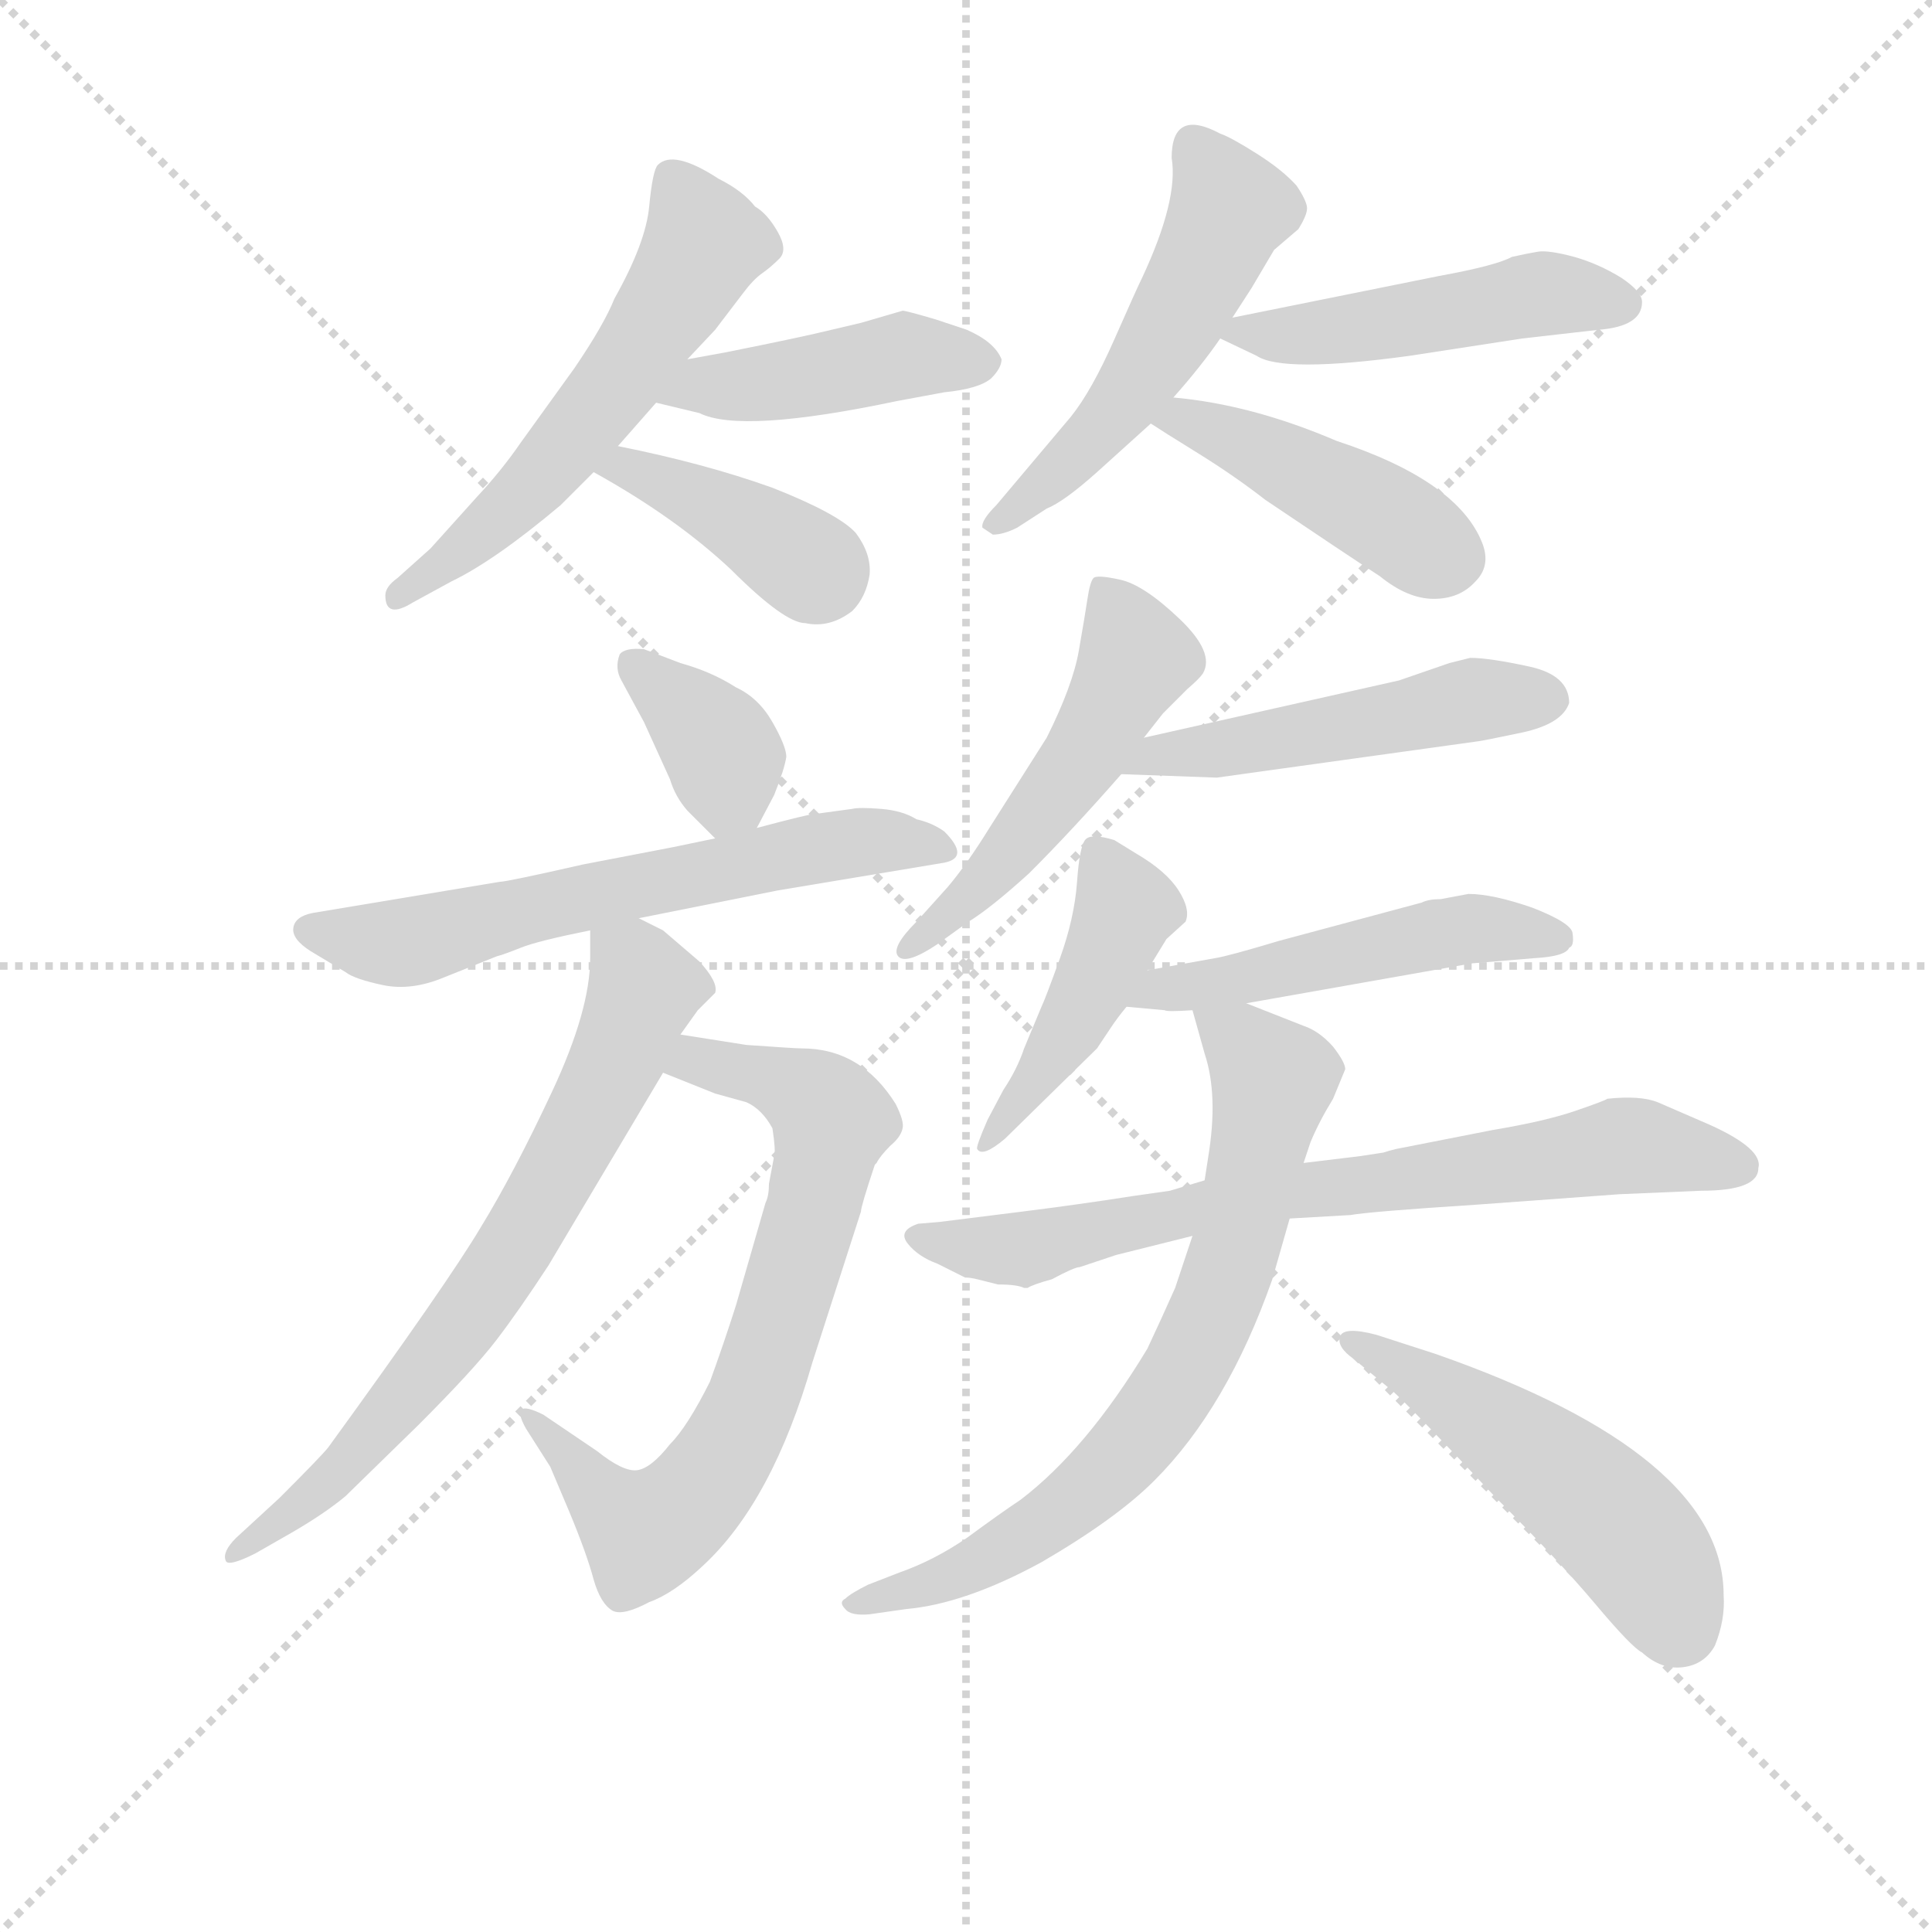 <svg version="1.1" viewBox="0 0 1024 1024" xmlns="http://www.w3.org/2000/svg">
  <g stroke="lightgray" stroke-dasharray="1,1" stroke-width="1" transform="scale(4, 4)">
    <line x1="0" y1="0" x2="256" y2="256"></line>
    <line x1="256" y1="0" x2="0" y2="256"></line>
    <line x1="128" y1="0" x2="128" y2="256"></line>
    <line x1="0" y1="128" x2="256" y2="128"></line>
  </g>
<g transform="scale(0.92, -0.92) translate(60, -900)">
   <style type="text/css">
    @keyframes keyframes0 {
      from {
       stroke: blue;
       stroke-dashoffset: 571;
       stroke-width: 128;
       }
       65% {
       animation-timing-function: step-end;
       stroke: blue;
       stroke-dashoffset: 0;
       stroke-width: 128;
       }
       to {
       stroke: black;
       stroke-width: 1024;
       }
       }
       #make-me-a-hanzi-animation-0 {
         animation: keyframes0 0.715s both;
         animation-delay: 0s;
         animation-timing-function: linear;
       }
    @keyframes keyframes1 {
      from {
       stroke: blue;
       stroke-dashoffset: 438;
       stroke-width: 128;
       }
       59% {
       animation-timing-function: step-end;
       stroke: blue;
       stroke-dashoffset: 0;
       stroke-width: 128;
       }
       to {
       stroke: black;
       stroke-width: 1024;
       }
       }
       #make-me-a-hanzi-animation-1 {
         animation: keyframes1 0.606s both;
         animation-delay: 0.715s;
         animation-timing-function: linear;
       }
    @keyframes keyframes2 {
      from {
       stroke: blue;
       stroke-dashoffset: 396;
       stroke-width: 128;
       }
       56% {
       animation-timing-function: step-end;
       stroke: blue;
       stroke-dashoffset: 0;
       stroke-width: 128;
       }
       to {
       stroke: black;
       stroke-width: 1024;
       }
       }
       #make-me-a-hanzi-animation-2 {
         animation: keyframes2 0.572s both;
         animation-delay: 1.321s;
         animation-timing-function: linear;
       }
    @keyframes keyframes3 {
      from {
       stroke: blue;
       stroke-dashoffset: 523;
       stroke-width: 128;
       }
       63% {
       animation-timing-function: step-end;
       stroke: blue;
       stroke-dashoffset: 0;
       stroke-width: 128;
       }
       to {
       stroke: black;
       stroke-width: 1024;
       }
       }
       #make-me-a-hanzi-animation-3 {
         animation: keyframes3 0.676s both;
         animation-delay: 1.893s;
         animation-timing-function: linear;
       }
    @keyframes keyframes4 {
      from {
       stroke: blue;
       stroke-dashoffset: 482;
       stroke-width: 128;
       }
       61% {
       animation-timing-function: step-end;
       stroke: blue;
       stroke-dashoffset: 0;
       stroke-width: 128;
       }
       to {
       stroke: black;
       stroke-width: 1024;
       }
       }
       #make-me-a-hanzi-animation-4 {
         animation: keyframes4 0.642s both;
         animation-delay: 2.569s;
         animation-timing-function: linear;
       }
    @keyframes keyframes5 {
      from {
       stroke: blue;
       stroke-dashoffset: 442;
       stroke-width: 128;
       }
       59% {
       animation-timing-function: step-end;
       stroke: blue;
       stroke-dashoffset: 0;
       stroke-width: 128;
       }
       to {
       stroke: black;
       stroke-width: 1024;
       }
       }
       #make-me-a-hanzi-animation-5 {
         animation: keyframes5 0.61s both;
         animation-delay: 3.211s;
         animation-timing-function: linear;
       }
    @keyframes keyframes6 {
      from {
       stroke: blue;
       stroke-dashoffset: 365;
       stroke-width: 128;
       }
       54% {
       animation-timing-function: step-end;
       stroke: blue;
       stroke-dashoffset: 0;
       stroke-width: 128;
       }
       to {
       stroke: black;
       stroke-width: 1024;
       }
       }
       #make-me-a-hanzi-animation-6 {
         animation: keyframes6 0.547s both;
         animation-delay: 3.821s;
         animation-timing-function: linear;
       }
    @keyframes keyframes7 {
      from {
       stroke: blue;
       stroke-dashoffset: 628;
       stroke-width: 128;
       }
       67% {
       animation-timing-function: step-end;
       stroke: blue;
       stroke-dashoffset: 0;
       stroke-width: 128;
       }
       to {
       stroke: black;
       stroke-width: 1024;
       }
       }
       #make-me-a-hanzi-animation-7 {
         animation: keyframes7 0.761s both;
         animation-delay: 4.368s;
         animation-timing-function: linear;
       }
    @keyframes keyframes8 {
      from {
       stroke: blue;
       stroke-dashoffset: 705;
       stroke-width: 128;
       }
       70% {
       animation-timing-function: step-end;
       stroke: blue;
       stroke-dashoffset: 0;
       stroke-width: 128;
       }
       to {
       stroke: black;
       stroke-width: 1024;
       }
       }
       #make-me-a-hanzi-animation-8 {
         animation: keyframes8 0.824s both;
         animation-delay: 5.129s;
         animation-timing-function: linear;
       }
    @keyframes keyframes9 {
      from {
       stroke: blue;
       stroke-dashoffset: 701;
       stroke-width: 128;
       }
       70% {
       animation-timing-function: step-end;
       stroke: blue;
       stroke-dashoffset: 0;
       stroke-width: 128;
       }
       to {
       stroke: black;
       stroke-width: 1024;
       }
       }
       #make-me-a-hanzi-animation-9 {
         animation: keyframes9 0.82s both;
         animation-delay: 5.953s;
         animation-timing-function: linear;
       }
    @keyframes keyframes10 {
      from {
       stroke: blue;
       stroke-dashoffset: 514;
       stroke-width: 128;
       }
       63% {
       animation-timing-function: step-end;
       stroke: blue;
       stroke-dashoffset: 0;
       stroke-width: 128;
       }
       to {
       stroke: black;
       stroke-width: 1024;
       }
       }
       #make-me-a-hanzi-animation-10 {
         animation: keyframes10 0.668s both;
         animation-delay: 6.773s;
         animation-timing-function: linear;
       }
    @keyframes keyframes11 {
      from {
       stroke: blue;
       stroke-dashoffset: 500;
       stroke-width: 128;
       }
       62% {
       animation-timing-function: step-end;
       stroke: blue;
       stroke-dashoffset: 0;
       stroke-width: 128;
       }
       to {
       stroke: black;
       stroke-width: 1024;
       }
       }
       #make-me-a-hanzi-animation-11 {
         animation: keyframes11 0.657s both;
         animation-delay: 7.442s;
         animation-timing-function: linear;
       }
    @keyframes keyframes12 {
      from {
       stroke: blue;
       stroke-dashoffset: 454;
       stroke-width: 128;
       }
       60% {
       animation-timing-function: step-end;
       stroke: blue;
       stroke-dashoffset: 0;
       stroke-width: 128;
       }
       to {
       stroke: black;
       stroke-width: 1024;
       }
       }
       #make-me-a-hanzi-animation-12 {
         animation: keyframes12 0.619s both;
         animation-delay: 8.098s;
         animation-timing-function: linear;
       }
    @keyframes keyframes13 {
      from {
       stroke: blue;
       stroke-dashoffset: 503;
       stroke-width: 128;
       }
       62% {
       animation-timing-function: step-end;
       stroke: blue;
       stroke-dashoffset: 0;
       stroke-width: 128;
       }
       to {
       stroke: black;
       stroke-width: 1024;
       }
       }
       #make-me-a-hanzi-animation-13 {
         animation: keyframes13 0.659s both;
         animation-delay: 8.718s;
         animation-timing-function: linear;
       }
    @keyframes keyframes14 {
      from {
       stroke: blue;
       stroke-dashoffset: 732;
       stroke-width: 128;
       }
       70% {
       animation-timing-function: step-end;
       stroke: blue;
       stroke-dashoffset: 0;
       stroke-width: 128;
       }
       to {
       stroke: black;
       stroke-width: 1024;
       }
       }
       #make-me-a-hanzi-animation-14 {
         animation: keyframes14 0.846s both;
         animation-delay: 9.377s;
         animation-timing-function: linear;
       }
    @keyframes keyframes15 {
      from {
       stroke: blue;
       stroke-dashoffset: 722;
       stroke-width: 128;
       }
       70% {
       animation-timing-function: step-end;
       stroke: blue;
       stroke-dashoffset: 0;
       stroke-width: 128;
       }
       to {
       stroke: black;
       stroke-width: 1024;
       }
       }
       #make-me-a-hanzi-animation-15 {
         animation: keyframes15 0.838s both;
         animation-delay: 10.223s;
         animation-timing-function: linear;
       }
    @keyframes keyframes16 {
      from {
       stroke: blue;
       stroke-dashoffset: 511;
       stroke-width: 128;
       }
       62% {
       animation-timing-function: step-end;
       stroke: blue;
       stroke-dashoffset: 0;
       stroke-width: 128;
       }
       to {
       stroke: black;
       stroke-width: 1024;
       }
       }
       #make-me-a-hanzi-animation-16 {
         animation: keyframes16 0.666s both;
         animation-delay: 11.061s;
         animation-timing-function: linear;
       }
</style>
<path d="M 296.0 643.0 L 318.0 668.0 L 336.0 693.0 L 352.0 710.0 L 368.0 731.0 Q 374.0 739.0 379.0 742.5 Q 384.0 746.0 389.0 751.0 Q 394.0 756.0 388.0 766.5 Q 382.0 777.0 375.0 781.0 Q 368.0 790.0 354.0 797.0 Q 328.0 814.0 319.0 805.0 Q 316.0 802.0 314.0 781.0 Q 312.0 760.0 294.0 728.0 Q 288.0 713.0 271.0 688.0 L 240.0 645.0 Q 229.0 629.0 215.0 614.0 L 188.0 584.0 L 169.0 567.0 Q 162.0 562.0 162.0 557.0 Q 162.0 543.0 178.0 553.0 L 200.0 565.0 Q 225.0 577.0 263.0 609.0 L 282.0 628.0 L 296.0 643.0 Z" fill="lightgray"></path> 
<path d="M 318.0 668.0 L 343.0 662.0 Q 367.0 650.0 457.0 669.0 L 484.0 674.0 Q 504.0 676.0 511.0 682.0 Q 517.0 688.0 517.0 693.0 Q 513.0 703.0 497.0 710.0 L 479.0 716.0 Q 462.0 721.0 460.0 721.0 L 436.0 714.0 L 419.0 710.0 Q 403.0 706.0 358.0 697.0 L 336.0 693.0 C 306.0 688.0 289.0 675.0 318.0 668.0 Z" fill="lightgray"></path> 
<path d="M 282.0 628.0 Q 329.0 602.0 361.0 572.0 Q 392.0 541.0 404.0 541.0 Q 418.0 538.0 431.0 548.0 Q 439.0 556.0 441.0 569.0 Q 442.0 581.0 433.0 593.0 Q 423.0 604.0 385.0 619.0 Q 346.0 633.0 296.0 643.0 C 267.0 649.0 256.0 643.0 282.0 628.0 Z" fill="lightgray"></path> 
<path d="M 616.0 671.0 Q 632.0 689.0 643.0 705.0 L 650.0 717.0 L 661.0 734.0 L 674.0 756.0 L 688.0 768.0 Q 693.0 776.0 693.0 780.0 Q 693.0 784.0 687.0 793.0 Q 679.0 802.0 664.0 811.5 Q 649.0 821.0 643.0 823.0 Q 615.0 838.0 615.0 809.0 Q 619.0 785.0 598.0 740.0 Q 595.0 734.0 582.0 704.5 Q 569.0 675.0 557.0 660.0 L 514.0 609.0 Q 505.0 600.0 506.0 596.0 L 512.0 592.0 Q 518.0 592.0 526.0 596.0 L 543.0 607.0 Q 553.0 611.0 572.0 628.0 L 603.0 656.0 L 616.0 671.0 Z" fill="lightgray"></path> 
<path d="M 643.0 705.0 L 664.0 695.0 Q 679.0 685.0 752.0 695.0 L 817.0 705.0 L 861.0 710.0 Q 886.0 712.0 886.0 726.0 Q 886.0 732.0 874.0 740.0 Q 861.0 748.0 847.0 752.0 Q 832.0 756.0 826.0 755.0 Q 820.0 754.0 811.0 752.0 Q 802.0 747.0 769.0 741.0 L 650.0 717.0 C 627.0 712.0 627.0 712.0 643.0 705.0 Z" fill="lightgray"></path> 
<path d="M 603.0 656.0 Q 609.0 652.0 630.0 639.0 Q 651.0 626.0 669.0 612.0 Q 715.0 581.0 735.0 568.0 Q 751.0 555.0 766.0 555.0 Q 781.0 555.0 790.0 565.0 Q 799.0 574.0 794.0 587.0 Q 780.0 623.0 710.0 646.0 Q 661.0 667.0 616.0 671.0 C 586.0 674.0 578.0 672.0 603.0 656.0 Z" fill="lightgray"></path> 
<path d="M 376.0 423.0 L 386.0 442.0 Q 392.0 457.0 393.0 464.0 Q 393.0 470.0 385.0 484.0 Q 377.0 498.0 364.0 504.0 Q 350.0 513.0 332.0 518.0 L 311.0 526.0 Q 300.0 527.0 297.0 523.0 Q 294.0 515.0 298.0 508.0 L 311.0 484.0 L 326.0 451.0 Q 329.0 441.0 336.0 433.0 L 352.0 417.0 C 366.0 403.0 366.0 403.0 376.0 423.0 Z" fill="lightgray"></path> 
<path d="M 308.0 371.0 L 388.0 387.0 L 484.0 403.0 Q 499.0 406.0 484.0 421.0 Q 477.0 426.0 468.0 428.0 Q 460.0 433.0 447.5 434.0 Q 435.0 435.0 431.0 434.0 L 409.0 431.0 Q 406.0 431.0 376.0 423.0 L 352.0 417.0 L 328.0 412.0 L 276.0 402.0 Q 232.0 392.0 228.0 392.0 L 120.0 374.0 Q 110.0 372.0 109.0 365.5 Q 108.0 359.0 119.0 352.0 L 139.0 340.0 Q 144.0 336.0 160.5 332.5 Q 177.0 329.0 196.0 337.0 L 226.0 349.0 Q 230.0 350.0 240.0 354.0 Q 250.0 358.0 280.0 364.0 L 308.0 371.0 Z" fill="lightgray"></path> 
<path d="M 383.0 218.0 Q 383.0 211.0 381.0 207.0 L 364.0 148.0 Q 357.0 126.0 349.0 104.0 Q 336.0 78.0 326.0 68.0 Q 315.0 54.0 307.0 53.0 Q 299.0 52.0 284.0 64.0 L 253.0 85.0 Q 233.0 95.0 243.0 77.0 L 257.0 55.0 L 268.0 29.0 Q 278.0 5.0 282.0 -10.0 Q 286.0 -24.0 293.0 -28.0 Q 299.0 -31.0 314.0 -23.0 Q 328.0 -18.0 345.0 -2.0 Q 385.0 35.0 408.0 115.0 L 436.0 202.0 Q 436.0 205.0 444.0 229.0 L 445.0 230.0 Q 447.0 234.0 453.0 240.0 Q 459.0 245.0 460.0 250.0 Q 461.0 254.0 456.0 264.0 Q 436.0 296.0 402.0 296.0 Q 398.0 296.0 370.0 298.0 L 332.0 304.0 C 302.0 309.0 294.0 293.0 322.0 282.0 L 352.0 270.0 L 370.0 265.0 Q 379.0 261.0 385.0 250.0 Q 387.0 237.0 386.0 234.0 L 383.0 218.0 Z" fill="lightgray"></path> 
<path d="M 332.0 304.0 L 342.0 318.0 L 352.0 328.0 Q 354.0 334.0 343.0 346.0 L 322.0 364.0 L 308.0 371.0 C 281.0 384.0 280.0 385.0 280.0 364.0 L 280.0 348.0 Q 280.0 318.0 258.0 271.0 Q 236.0 224.0 217.0 193.0 Q 198.0 161.0 129.0 66.0 Q 125.0 61.0 101.0 37.0 L 76.0 14.0 Q 68.0 6.0 70.0 1.0 Q 71.0 -3.0 87.0 5.0 L 108.0 17.0 Q 127.0 28.0 139.0 38.0 L 181.0 79.0 Q 213.0 111.0 226.0 128.0 Q 239.0 145.0 256.0 171.0 L 322.0 282.0 L 332.0 304.0 Z" fill="lightgray"></path> 
<path d="M 599.0 475.0 L 610.0 489.0 L 624.0 503.0 Q 631.0 509.0 633.0 512.0 Q 640.0 524.0 619.5 543.5 Q 599.0 563.0 585.5 566.0 Q 572.0 569.0 570.0 567.0 Q 568.0 565.0 566.5 555.0 Q 565.0 545.0 561.5 525.0 Q 558.0 505.0 543.0 475.0 L 510.0 423.0 Q 497.0 402.0 486.0 389.0 L 468.0 369.0 Q 453.0 354.0 457.5 349.0 Q 462.0 344.0 480.0 356.0 L 498.0 369.0 Q 511.0 377.0 533.0 397.0 Q 558.0 422.0 586.0 454.0 L 599.0 475.0 Z" fill="lightgray"></path> 
<path d="M 586.0 454.0 L 641.0 452.0 L 792.0 473.0 Q 793.0 473.0 817.0 478.0 Q 840.0 483.0 844.0 495.0 Q 844.0 511.0 821.0 516.0 Q 798.0 521.0 787.0 521.0 L 775.0 518.0 L 746.0 508.0 L 599.0 475.0 C 570.0 468.0 556.0 455.0 586.0 454.0 Z" fill="lightgray"></path> 
<path d="M 601.0 341.0 L 612.0 359.0 L 623.0 369.0 Q 626.0 376.0 619.0 387.0 Q 612.0 398.0 595.0 408.0 L 582.0 416.0 Q 569.0 420.0 565.5 416.5 Q 562.0 413.0 560.5 392.0 Q 559.0 371.0 550.5 347.5 Q 542.0 324.0 540.0 320.0 L 530.0 296.0 Q 526.0 284.0 518.0 272.0 L 509.0 255.0 Q 502.0 239.0 503.0 238.0 Q 506.0 233.0 519.0 244.0 L 572.0 296.0 L 580.0 308.0 Q 584.0 314.0 589.0 320.0 L 601.0 341.0 Z" fill="lightgray"></path> 
<path d="M 770.0 382.0 Q 763.0 382.0 759.0 380.0 L 677.0 358.0 Q 647.0 349.0 640.0 348.0 L 601.0 341.0 C 571.0 336.0 559.0 323.0 589.0 320.0 L 611.0 318.0 Q 612.0 317.0 627.0 318.0 L 658.0 322.0 L 788.0 345.0 L 824.0 348.0 Q 842.0 349.0 844.0 354.0 Q 847.0 355.0 846.0 362.0 Q 846.0 368.0 823.0 377.0 Q 800.0 385.0 786.0 385.0 L 770.0 382.0 Z" fill="lightgray"></path> 
<path d="M 634.0 220.0 L 614.0 214.0 L 593.0 211.0 Q 561.0 206.0 529.0 202.0 L 481.0 196.0 L 469.0 195.0 Q 457.0 191.0 463.0 183.5 Q 469.0 176.0 480.0 172.0 L 496.0 164.0 Q 499.0 164.0 503.0 163.0 L 515.0 160.0 Q 526.0 160.0 530.0 158.0 L 532.0 158.0 Q 535.0 160.0 546.0 163.0 Q 559.0 170.0 562.0 170.0 L 583.0 177.0 L 627.0 188.0 L 683.0 198.0 L 718.0 200.0 Q 729.0 202.0 791.0 206.0 L 873.0 212.0 L 920.0 214.0 Q 953.0 214.0 953.0 227.0 Q 956.0 238.0 925.0 252.0 L 895.0 265.0 Q 885.0 269.0 866.0 267.0 Q 865.0 266.0 847.5 260.0 Q 830.0 254.0 800.0 249.0 L 744.0 238.0 Q 740.0 237.0 737.0 236.0 L 724.0 234.0 L 691.0 230.0 L 634.0 220.0 Z" fill="lightgray"></path> 
<path d="M 627.0 318.0 L 634.0 293.0 Q 642.0 269.0 636.0 233.0 L 634.0 220.0 L 627.0 188.0 L 617.0 158.0 Q 609.0 140.0 601.0 123.0 Q 566.0 65.0 528.0 36.0 Q 516.0 28.0 497.0 14.0 Q 478.0 1.0 458.0 -6.0 L 440.0 -13.0 Q 430.0 -18.0 427.0 -21.0 Q 423.0 -23.0 427.0 -27.0 Q 430.0 -31.0 441.0 -30.0 L 462.0 -27.0 Q 496.0 -24.0 540.0 0.0 Q 583.0 25.0 605.0 47.0 Q 647.0 89.0 673.0 163.0 L 683.0 198.0 L 691.0 230.0 L 695.0 242.0 Q 700.0 254.0 708.0 267.0 L 715.0 284.0 Q 715.0 288.0 708.0 297.0 Q 700.0 306.0 691.0 309.0 L 658.0 322.0 C 630.0 333.0 622.0 336.0 627.0 318.0 Z" fill="lightgray"></path> 
<path d="M 743.0 98.0 Q 755.0 87.0 801.0 38.0 Q 838.0 1.0 859.0 -24.0 Q 880.0 -49.0 886.0 -52.0 Q 897.0 -62.0 909.5 -60.5 Q 922.0 -59.0 928.0 -48.0 Q 934.0 -33.0 933.0 -19.0 Q 933.0 62.0 767.0 120.0 L 733.0 131.0 Q 714.0 136.0 712.0 130.0 Q 710.0 124.0 720.0 117.0 L 743.0 98.0 Z" fill="lightgray"></path> 
      <clipPath id="make-me-a-hanzi-clip-0">
      <path d="M 296.0 643.0 L 318.0 668.0 L 336.0 693.0 L 352.0 710.0 L 368.0 731.0 Q 374.0 739.0 379.0 742.5 Q 384.0 746.0 389.0 751.0 Q 394.0 756.0 388.0 766.5 Q 382.0 777.0 375.0 781.0 Q 368.0 790.0 354.0 797.0 Q 328.0 814.0 319.0 805.0 Q 316.0 802.0 314.0 781.0 Q 312.0 760.0 294.0 728.0 Q 288.0 713.0 271.0 688.0 L 240.0 645.0 Q 229.0 629.0 215.0 614.0 L 188.0 584.0 L 169.0 567.0 Q 162.0 562.0 162.0 557.0 Q 162.0 543.0 178.0 553.0 L 200.0 565.0 Q 225.0 577.0 263.0 609.0 L 282.0 628.0 L 296.0 643.0 Z" fill="lightgray"></path>
      </clipPath>
      <path clip-path="url(#make-me-a-hanzi-clip-0)" d="M 326.0 798.0 L 346.0 760.0 L 327.0 726.0 L 243.0 617.0 L 170.0 556.0 " fill="none" id="make-me-a-hanzi-animation-0" stroke-dasharray="443 886" stroke-linecap="round"></path>

      <clipPath id="make-me-a-hanzi-clip-1">
      <path d="M 318.0 668.0 L 343.0 662.0 Q 367.0 650.0 457.0 669.0 L 484.0 674.0 Q 504.0 676.0 511.0 682.0 Q 517.0 688.0 517.0 693.0 Q 513.0 703.0 497.0 710.0 L 479.0 716.0 Q 462.0 721.0 460.0 721.0 L 436.0 714.0 L 419.0 710.0 Q 403.0 706.0 358.0 697.0 L 336.0 693.0 C 306.0 688.0 289.0 675.0 318.0 668.0 Z" fill="lightgray"></path>
      </clipPath>
      <path clip-path="url(#make-me-a-hanzi-clip-1)" d="M 326.0 672.0 L 459.0 695.0 L 506.0 692.0 " fill="none" id="make-me-a-hanzi-animation-1" stroke-dasharray="310 620" stroke-linecap="round"></path>

      <clipPath id="make-me-a-hanzi-clip-2">
      <path d="M 282.0 628.0 Q 329.0 602.0 361.0 572.0 Q 392.0 541.0 404.0 541.0 Q 418.0 538.0 431.0 548.0 Q 439.0 556.0 441.0 569.0 Q 442.0 581.0 433.0 593.0 Q 423.0 604.0 385.0 619.0 Q 346.0 633.0 296.0 643.0 C 267.0 649.0 256.0 643.0 282.0 628.0 Z" fill="lightgray"></path>
      </clipPath>
      <path clip-path="url(#make-me-a-hanzi-clip-2)" d="M 290.0 627.0 L 302.0 631.0 L 317.0 625.0 L 413.0 568.0 " fill="none" id="make-me-a-hanzi-animation-2" stroke-dasharray="268 536" stroke-linecap="round"></path>

      <clipPath id="make-me-a-hanzi-clip-3">
      <path d="M 616.0 671.0 Q 632.0 689.0 643.0 705.0 L 650.0 717.0 L 661.0 734.0 L 674.0 756.0 L 688.0 768.0 Q 693.0 776.0 693.0 780.0 Q 693.0 784.0 687.0 793.0 Q 679.0 802.0 664.0 811.5 Q 649.0 821.0 643.0 823.0 Q 615.0 838.0 615.0 809.0 Q 619.0 785.0 598.0 740.0 Q 595.0 734.0 582.0 704.5 Q 569.0 675.0 557.0 660.0 L 514.0 609.0 Q 505.0 600.0 506.0 596.0 L 512.0 592.0 Q 518.0 592.0 526.0 596.0 L 543.0 607.0 Q 553.0 611.0 572.0 628.0 L 603.0 656.0 L 616.0 671.0 Z" fill="lightgray"></path>
      </clipPath>
      <path clip-path="url(#make-me-a-hanzi-clip-3)" d="M 630.0 813.0 L 649.0 780.0 L 622.0 725.0 L 574.0 654.0 L 513.0 600.0 " fill="none" id="make-me-a-hanzi-animation-3" stroke-dasharray="395 790" stroke-linecap="round"></path>

      <clipPath id="make-me-a-hanzi-clip-4">
      <path d="M 643.0 705.0 L 664.0 695.0 Q 679.0 685.0 752.0 695.0 L 817.0 705.0 L 861.0 710.0 Q 886.0 712.0 886.0 726.0 Q 886.0 732.0 874.0 740.0 Q 861.0 748.0 847.0 752.0 Q 832.0 756.0 826.0 755.0 Q 820.0 754.0 811.0 752.0 Q 802.0 747.0 769.0 741.0 L 650.0 717.0 C 627.0 712.0 627.0 712.0 643.0 705.0 Z" fill="lightgray"></path>
      </clipPath>
      <path clip-path="url(#make-me-a-hanzi-clip-4)" d="M 651.0 708.0 L 718.0 710.0 L 829.0 731.0 L 875.0 725.0 " fill="none" id="make-me-a-hanzi-animation-4" stroke-dasharray="354 708" stroke-linecap="round"></path>

      <clipPath id="make-me-a-hanzi-clip-5">
      <path d="M 603.0 656.0 Q 609.0 652.0 630.0 639.0 Q 651.0 626.0 669.0 612.0 Q 715.0 581.0 735.0 568.0 Q 751.0 555.0 766.0 555.0 Q 781.0 555.0 790.0 565.0 Q 799.0 574.0 794.0 587.0 Q 780.0 623.0 710.0 646.0 Q 661.0 667.0 616.0 671.0 C 586.0 674.0 578.0 672.0 603.0 656.0 Z" fill="lightgray"></path>
      </clipPath>
      <path clip-path="url(#make-me-a-hanzi-clip-5)" d="M 610.0 656.0 L 622.0 659.0 L 657.0 645.0 L 776.0 579.0 " fill="none" id="make-me-a-hanzi-animation-5" stroke-dasharray="314 628" stroke-linecap="round"></path>

      <clipPath id="make-me-a-hanzi-clip-6">
      <path d="M 376.0 423.0 L 386.0 442.0 Q 392.0 457.0 393.0 464.0 Q 393.0 470.0 385.0 484.0 Q 377.0 498.0 364.0 504.0 Q 350.0 513.0 332.0 518.0 L 311.0 526.0 Q 300.0 527.0 297.0 523.0 Q 294.0 515.0 298.0 508.0 L 311.0 484.0 L 326.0 451.0 Q 329.0 441.0 336.0 433.0 L 352.0 417.0 C 366.0 403.0 366.0 403.0 376.0 423.0 Z" fill="lightgray"></path>
      </clipPath>
      <path clip-path="url(#make-me-a-hanzi-clip-6)" d="M 306.0 516.0 L 358.0 464.0 L 356.0 429.0 " fill="none" id="make-me-a-hanzi-animation-6" stroke-dasharray="237 474" stroke-linecap="round"></path>

      <clipPath id="make-me-a-hanzi-clip-7">
      <path d="M 308.0 371.0 L 388.0 387.0 L 484.0 403.0 Q 499.0 406.0 484.0 421.0 Q 477.0 426.0 468.0 428.0 Q 460.0 433.0 447.5 434.0 Q 435.0 435.0 431.0 434.0 L 409.0 431.0 Q 406.0 431.0 376.0 423.0 L 352.0 417.0 L 328.0 412.0 L 276.0 402.0 Q 232.0 392.0 228.0 392.0 L 120.0 374.0 Q 110.0 372.0 109.0 365.5 Q 108.0 359.0 119.0 352.0 L 139.0 340.0 Q 144.0 336.0 160.5 332.5 Q 177.0 329.0 196.0 337.0 L 226.0 349.0 Q 230.0 350.0 240.0 354.0 Q 250.0 358.0 280.0 364.0 L 308.0 371.0 Z" fill="lightgray"></path>
      </clipPath>
      <path clip-path="url(#make-me-a-hanzi-clip-7)" d="M 118.0 365.0 L 175.0 357.0 L 403.0 410.0 L 441.0 416.0 L 483.0 412.0 " fill="none" id="make-me-a-hanzi-animation-7" stroke-dasharray="500 1000" stroke-linecap="round"></path>

      <clipPath id="make-me-a-hanzi-clip-8">
      <path d="M 383.0 218.0 Q 383.0 211.0 381.0 207.0 L 364.0 148.0 Q 357.0 126.0 349.0 104.0 Q 336.0 78.0 326.0 68.0 Q 315.0 54.0 307.0 53.0 Q 299.0 52.0 284.0 64.0 L 253.0 85.0 Q 233.0 95.0 243.0 77.0 L 257.0 55.0 L 268.0 29.0 Q 278.0 5.0 282.0 -10.0 Q 286.0 -24.0 293.0 -28.0 Q 299.0 -31.0 314.0 -23.0 Q 328.0 -18.0 345.0 -2.0 Q 385.0 35.0 408.0 115.0 L 436.0 202.0 Q 436.0 205.0 444.0 229.0 L 445.0 230.0 Q 447.0 234.0 453.0 240.0 Q 459.0 245.0 460.0 250.0 Q 461.0 254.0 456.0 264.0 Q 436.0 296.0 402.0 296.0 Q 398.0 296.0 370.0 298.0 L 332.0 304.0 C 302.0 309.0 294.0 293.0 322.0 282.0 L 352.0 270.0 L 370.0 265.0 Q 379.0 261.0 385.0 250.0 Q 387.0 237.0 386.0 234.0 L 383.0 218.0 Z" fill="lightgray"></path>
      </clipPath>
      <path clip-path="url(#make-me-a-hanzi-clip-8)" d="M 329.0 285.0 L 377.0 282.0 L 407.0 268.0 L 420.0 254.0 L 376.0 98.0 L 349.0 49.0 L 317.0 19.0 L 293.0 30.0 L 253.0 75.0 " fill="none" id="make-me-a-hanzi-animation-8" stroke-dasharray="577 1154" stroke-linecap="round"></path>

      <clipPath id="make-me-a-hanzi-clip-9">
      <path d="M 332.0 304.0 L 342.0 318.0 L 352.0 328.0 Q 354.0 334.0 343.0 346.0 L 322.0 364.0 L 308.0 371.0 C 281.0 384.0 280.0 385.0 280.0 364.0 L 280.0 348.0 Q 280.0 318.0 258.0 271.0 Q 236.0 224.0 217.0 193.0 Q 198.0 161.0 129.0 66.0 Q 125.0 61.0 101.0 37.0 L 76.0 14.0 Q 68.0 6.0 70.0 1.0 Q 71.0 -3.0 87.0 5.0 L 108.0 17.0 Q 127.0 28.0 139.0 38.0 L 181.0 79.0 Q 213.0 111.0 226.0 128.0 Q 239.0 145.0 256.0 171.0 L 322.0 282.0 L 332.0 304.0 Z" fill="lightgray"></path>
      </clipPath>
      <path clip-path="url(#make-me-a-hanzi-clip-9)" d="M 288.0 360.0 L 311.0 331.0 L 283.0 264.0 L 234.0 177.0 L 136.0 52.0 L 74.0 7.0 " fill="none" id="make-me-a-hanzi-animation-9" stroke-dasharray="573 1146" stroke-linecap="round"></path>

      <clipPath id="make-me-a-hanzi-clip-10">
      <path d="M 599.0 475.0 L 610.0 489.0 L 624.0 503.0 Q 631.0 509.0 633.0 512.0 Q 640.0 524.0 619.5 543.5 Q 599.0 563.0 585.5 566.0 Q 572.0 569.0 570.0 567.0 Q 568.0 565.0 566.5 555.0 Q 565.0 545.0 561.5 525.0 Q 558.0 505.0 543.0 475.0 L 510.0 423.0 Q 497.0 402.0 486.0 389.0 L 468.0 369.0 Q 453.0 354.0 457.5 349.0 Q 462.0 344.0 480.0 356.0 L 498.0 369.0 Q 511.0 377.0 533.0 397.0 Q 558.0 422.0 586.0 454.0 L 599.0 475.0 Z" fill="lightgray"></path>
      </clipPath>
      <path clip-path="url(#make-me-a-hanzi-clip-10)" d="M 577.0 558.0 L 595.0 521.0 L 564.0 463.0 L 506.0 390.0 L 462.0 353.0 " fill="none" id="make-me-a-hanzi-animation-10" stroke-dasharray="386 772" stroke-linecap="round"></path>

      <clipPath id="make-me-a-hanzi-clip-11">
      <path d="M 586.0 454.0 L 641.0 452.0 L 792.0 473.0 Q 793.0 473.0 817.0 478.0 Q 840.0 483.0 844.0 495.0 Q 844.0 511.0 821.0 516.0 Q 798.0 521.0 787.0 521.0 L 775.0 518.0 L 746.0 508.0 L 599.0 475.0 C 570.0 468.0 556.0 455.0 586.0 454.0 Z" fill="lightgray"></path>
      </clipPath>
      <path clip-path="url(#make-me-a-hanzi-clip-11)" d="M 593.0 457.0 L 609.0 466.0 L 646.0 468.0 L 787.0 497.0 L 832.0 498.0 " fill="none" id="make-me-a-hanzi-animation-11" stroke-dasharray="372 744" stroke-linecap="round"></path>

      <clipPath id="make-me-a-hanzi-clip-12">
      <path d="M 601.0 341.0 L 612.0 359.0 L 623.0 369.0 Q 626.0 376.0 619.0 387.0 Q 612.0 398.0 595.0 408.0 L 582.0 416.0 Q 569.0 420.0 565.5 416.5 Q 562.0 413.0 560.5 392.0 Q 559.0 371.0 550.5 347.5 Q 542.0 324.0 540.0 320.0 L 530.0 296.0 Q 526.0 284.0 518.0 272.0 L 509.0 255.0 Q 502.0 239.0 503.0 238.0 Q 506.0 233.0 519.0 244.0 L 572.0 296.0 L 580.0 308.0 Q 584.0 314.0 589.0 320.0 L 601.0 341.0 Z" fill="lightgray"></path>
      </clipPath>
      <path clip-path="url(#make-me-a-hanzi-clip-12)" d="M 570.0 410.0 L 587.0 381.0 L 586.0 369.0 L 560.0 313.0 L 506.0 240.0 " fill="none" id="make-me-a-hanzi-animation-12" stroke-dasharray="326 652" stroke-linecap="round"></path>

      <clipPath id="make-me-a-hanzi-clip-13">
      <path d="M 770.0 382.0 Q 763.0 382.0 759.0 380.0 L 677.0 358.0 Q 647.0 349.0 640.0 348.0 L 601.0 341.0 C 571.0 336.0 559.0 323.0 589.0 320.0 L 611.0 318.0 Q 612.0 317.0 627.0 318.0 L 658.0 322.0 L 788.0 345.0 L 824.0 348.0 Q 842.0 349.0 844.0 354.0 Q 847.0 355.0 846.0 362.0 Q 846.0 368.0 823.0 377.0 Q 800.0 385.0 786.0 385.0 L 770.0 382.0 Z" fill="lightgray"></path>
      </clipPath>
      <path clip-path="url(#make-me-a-hanzi-clip-13)" d="M 595.0 324.0 L 786.0 365.0 L 837.0 360.0 " fill="none" id="make-me-a-hanzi-animation-13" stroke-dasharray="375 750" stroke-linecap="round"></path>

      <clipPath id="make-me-a-hanzi-clip-14">
      <path d="M 634.0 220.0 L 614.0 214.0 L 593.0 211.0 Q 561.0 206.0 529.0 202.0 L 481.0 196.0 L 469.0 195.0 Q 457.0 191.0 463.0 183.5 Q 469.0 176.0 480.0 172.0 L 496.0 164.0 Q 499.0 164.0 503.0 163.0 L 515.0 160.0 Q 526.0 160.0 530.0 158.0 L 532.0 158.0 Q 535.0 160.0 546.0 163.0 Q 559.0 170.0 562.0 170.0 L 583.0 177.0 L 627.0 188.0 L 683.0 198.0 L 718.0 200.0 Q 729.0 202.0 791.0 206.0 L 873.0 212.0 L 920.0 214.0 Q 953.0 214.0 953.0 227.0 Q 956.0 238.0 925.0 252.0 L 895.0 265.0 Q 885.0 269.0 866.0 267.0 Q 865.0 266.0 847.5 260.0 Q 830.0 254.0 800.0 249.0 L 744.0 238.0 Q 740.0 237.0 737.0 236.0 L 724.0 234.0 L 691.0 230.0 L 634.0 220.0 Z" fill="lightgray"></path>
      </clipPath>
      <path clip-path="url(#make-me-a-hanzi-clip-14)" d="M 472.0 186.0 L 531.0 180.0 L 672.0 212.0 L 875.0 240.0 L 941.0 228.0 " fill="none" id="make-me-a-hanzi-animation-14" stroke-dasharray="604 1208" stroke-linecap="round"></path>

      <clipPath id="make-me-a-hanzi-clip-15">
      <path d="M 627.0 318.0 L 634.0 293.0 Q 642.0 269.0 636.0 233.0 L 634.0 220.0 L 627.0 188.0 L 617.0 158.0 Q 609.0 140.0 601.0 123.0 Q 566.0 65.0 528.0 36.0 Q 516.0 28.0 497.0 14.0 Q 478.0 1.0 458.0 -6.0 L 440.0 -13.0 Q 430.0 -18.0 427.0 -21.0 Q 423.0 -23.0 427.0 -27.0 Q 430.0 -31.0 441.0 -30.0 L 462.0 -27.0 Q 496.0 -24.0 540.0 0.0 Q 583.0 25.0 605.0 47.0 Q 647.0 89.0 673.0 163.0 L 683.0 198.0 L 691.0 230.0 L 695.0 242.0 Q 700.0 254.0 708.0 267.0 L 715.0 284.0 Q 715.0 288.0 708.0 297.0 Q 700.0 306.0 691.0 309.0 L 658.0 322.0 C 630.0 333.0 622.0 336.0 627.0 318.0 Z" fill="lightgray"></path>
      </clipPath>
      <path clip-path="url(#make-me-a-hanzi-clip-15)" d="M 635.0 314.0 L 656.0 300.0 L 673.0 276.0 L 647.0 164.0 L 622.0 109.0 L 593.0 68.0 L 550.0 28.0 L 477.0 -13.0 L 435.0 -24.0 " fill="none" id="make-me-a-hanzi-animation-15" stroke-dasharray="594 1188" stroke-linecap="round"></path>

      <clipPath id="make-me-a-hanzi-clip-16">
      <path d="M 743.0 98.0 Q 755.0 87.0 801.0 38.0 Q 838.0 1.0 859.0 -24.0 Q 880.0 -49.0 886.0 -52.0 Q 897.0 -62.0 909.5 -60.5 Q 922.0 -59.0 928.0 -48.0 Q 934.0 -33.0 933.0 -19.0 Q 933.0 62.0 767.0 120.0 L 733.0 131.0 Q 714.0 136.0 712.0 130.0 Q 710.0 124.0 720.0 117.0 L 743.0 98.0 Z" fill="lightgray"></path>
      </clipPath>
      <path clip-path="url(#make-me-a-hanzi-clip-16)" d="M 719.0 125.0 L 792.0 86.0 L 862.0 31.0 L 889.0 1.0 L 907.0 -38.0 " fill="none" id="make-me-a-hanzi-animation-16" stroke-dasharray="383 766" stroke-linecap="round"></path>

</g>
</svg>
